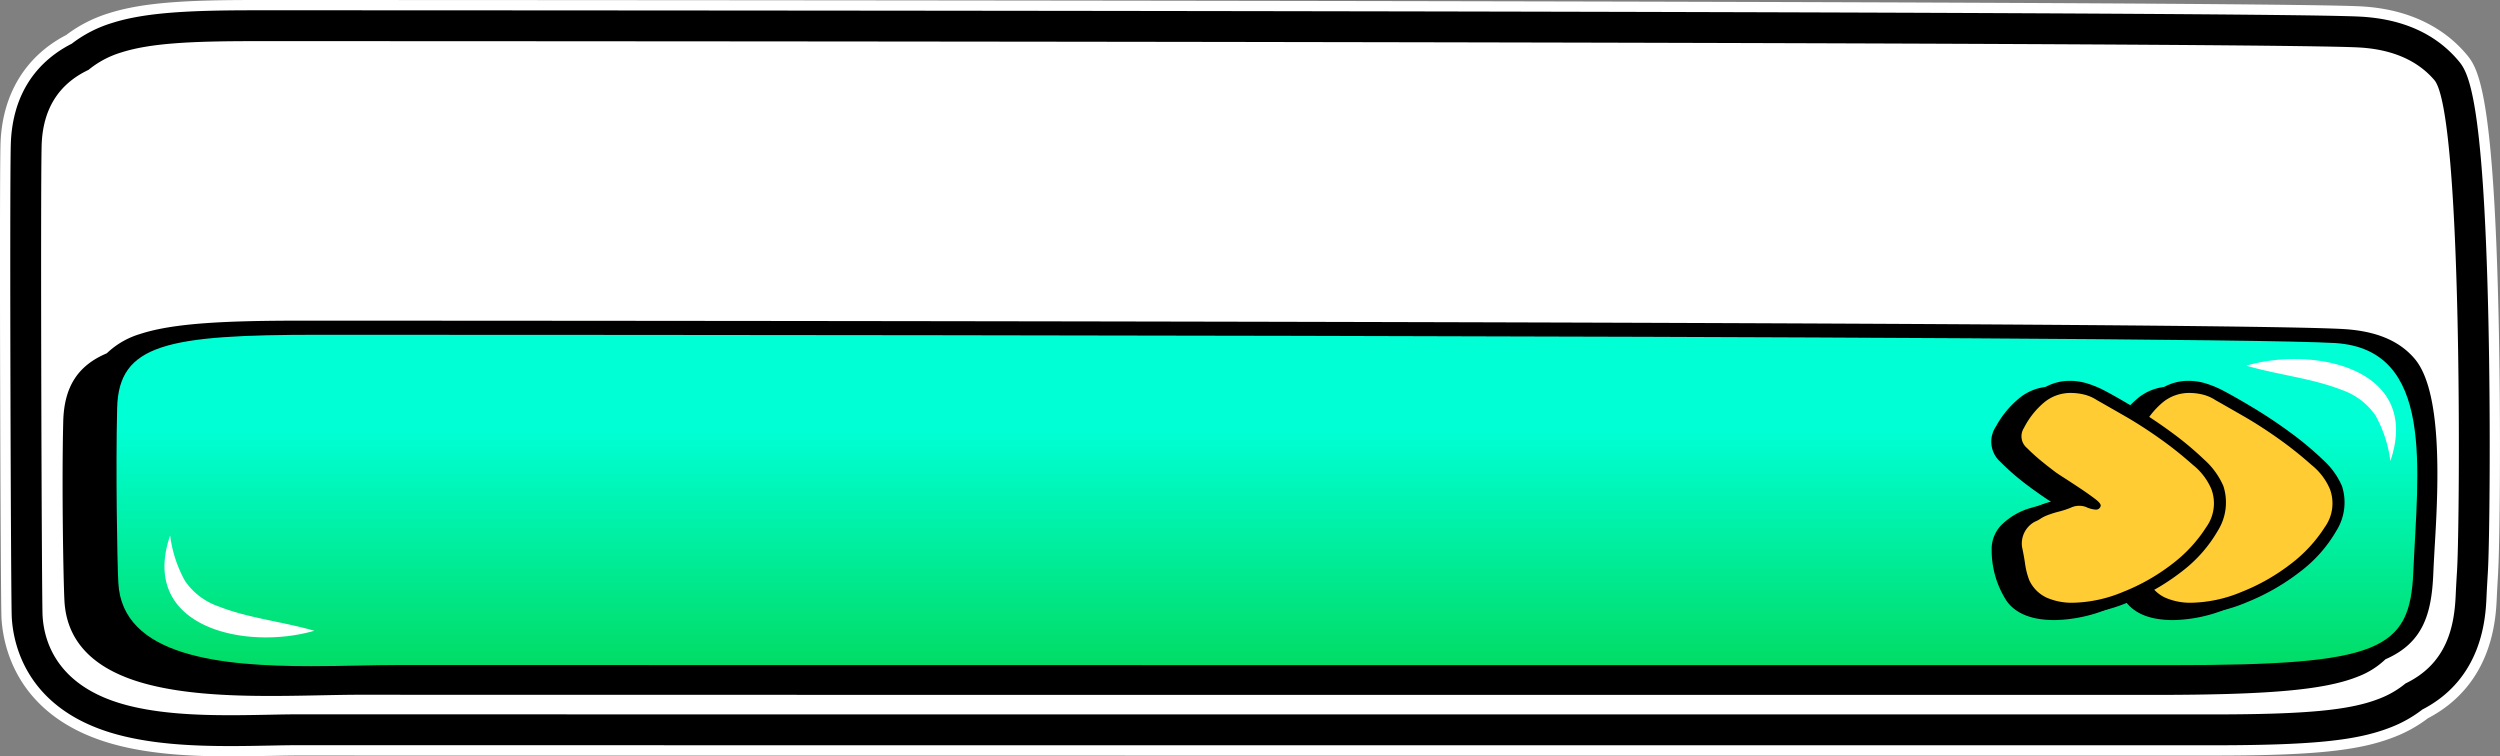 <svg xmlns="http://www.w3.org/2000/svg" xmlns:xlink="http://www.w3.org/1999/xlink" width="292.732" height="88.565" viewBox="0 0 292.732 88.565">
  <rect x="0" y="0" width="292.732" height="88.565" fill="#808080" stroke="none"/>
  <defs>
    <linearGradient id="linear-gradient" x1="0.5" y1="0.039" x2="0.5" y2="1.357" gradientUnits="objectBoundingBox">
      <stop offset="0.187" stop-color="#00ffd5"/>
      <stop offset="1" stop-color="#01cb2d"/>
    </linearGradient>
  </defs>
  <g id="Group_9971" data-name="Group 9971" transform="translate(-33.635 -6451.719)">
    <g id="Group_10141" data-name="Group 10141">
      <g id="Group_10140" data-name="Group 10140">
        <g id="Group_10139" data-name="Group 10139">
          <path id="Path_23594" data-name="Path 23594" d="M60.639,6537.876c-4.1,0-9.383-.177-13.81-1.555-9.144-2.843-10.469-9.622-10.615-12.4-.1-1.99-.258-49.6-.113-55.191.131-5.03,2.407-8.78,6.586-10.866a13.554,13.554,0,0,1,4.392-2.288c3.759-1.208,8.865-1.445,16.414-1.445h.379c24.007,0,234.875.069,246.214.751,4.5.271,8.007,1.833,10.418,4.645,4.584,5.345,3.272,58.578,3.241,59.094-.057.943-.116,1.916-.159,2.9-.17,3.854-1.083,9.29-6.969,12.265a13.511,13.511,0,0,1-3.555,2.007c-3.776,1.47-9.126,1.992-20.446,1.992-2.206,0-220.7,0-223.65-.013h-.285c-1.031,0-2.2.022-3.437.047C63.764,6537.846,62.236,6537.876,60.639,6537.876Z" fill="#fff"/>
          <path id="Path_23595" data-name="Path 23595" d="M63.872,6456.536c16.122,0,234.55.054,246.07.746,3.826.23,6.764,1.511,8.734,3.808,3.342,3.9,3.013,51.615,2.665,57.383-.057.955-.118,1.941-.161,2.941-.159,3.6-.981,7.981-5.873,10.332a11.037,11.037,0,0,1-3.12,1.8c-3.463,1.349-8.584,1.827-19.571,1.827-8.519,0-220.729,0-223.64-.013h-.291c-1.049,0-2.234.023-3.489.047-1.463.028-2.976.058-4.557.058-3.934,0-8.976-.164-13.094-1.445-7.422-2.308-8.778-7.4-8.926-10.231-.1-1.95-.256-49.391-.11-55,.11-4.233,1.955-7.22,5.487-8.886a11.025,11.025,0,0,1,3.821-2.037c3.458-1.112,8.367-1.329,15.676-1.329h.379m0-4.817h-.38c-7.788,0-13.091.255-17.15,1.56a16,16,0,0,0-4.959,2.542c-4.815,2.5-7.539,7.039-7.69,12.842-.146,5.6.01,53.378.115,55.38.172,3.286,1.715,11.285,12.305,14.578,4.737,1.474,10.251,1.663,14.525,1.663,1.6,0,3.123-.029,4.59-.058h.059c1.167-.023,2.373-.046,3.4-.046h.283c2.944.013,221.442.013,223.648.013,11.8,0,17.182-.544,21.319-2.156a15.985,15.985,0,0,0,3.986-2.213c7.621-3.993,7.959-11.645,8.071-14.2.041-.943.1-1.873.152-2.775l0-.088c.186-3.078.35-16.726.059-29.79-.6-27.2-2.495-29.409-3.875-31.018-1.962-2.287-5.652-5.094-12.1-5.481-11.461-.689-222.349-.75-246.358-.755Z" fill="#fff"/>
          <path id="Path_23596" data-name="Path 23596" d="M63.872,6456.536c16.122,0,234.55.054,246.07.746,3.826.23,6.764,1.511,8.734,3.808,3.342,3.9,3.013,51.615,2.665,57.383-.057.955-.118,1.941-.161,2.941-.159,3.6-.981,7.981-5.873,10.332a11.037,11.037,0,0,1-3.12,1.8c-3.463,1.349-8.584,1.827-19.571,1.827-8.519,0-220.729,0-223.64-.013h-.291c-1.049,0-2.234.023-3.489.047-1.463.028-2.976.058-4.557.058-3.934,0-8.976-.164-13.094-1.445-7.422-2.308-8.778-7.4-8.926-10.231-.1-1.95-.256-49.391-.11-55,.11-4.233,1.955-7.22,5.487-8.886a11.025,11.025,0,0,1,3.821-2.037c3.458-1.112,8.367-1.329,15.676-1.329h.379m0-3.613h-.379c-7.668,0-12.873.246-16.782,1.5a14.754,14.754,0,0,0-4.675,2.413c-4.531,2.306-7,6.4-7.138,11.856-.146,5.6.009,53.287.114,55.285.158,3.034,1.592,10.423,11.46,13.491,4.582,1.426,9.978,1.609,14.167,1.609,1.593,0,3.1-.029,4.565-.058h.061c1.175-.023,2.388-.046,3.42-.046h.285c2.945.012,221.44.013,223.646.013,11.633,0,16.9-.524,20.882-2.074a14.748,14.748,0,0,0,3.772-2.11c7.1-3.664,7.414-10.843,7.519-13.231.041-.949.1-1.885.153-2.794l.005-.089c.185-3.06.347-16.657.057-29.69-.594-26.774-2.467-28.957-3.585-30.261-2.632-3.069-6.421-4.773-11.26-5.063-11.431-.687-222.282-.748-246.287-.753Z"/>
        </g>
      </g>
    </g>
    <g id="Group_10144" data-name="Group 10144">
      <path id="Path_23597" data-name="Path 23597" d="M316.409,6493.77c-1.78-2.131-4.5-3.282-8.31-3.517-14.868-.917-217.585-.984-238.506-.988H69.1c-8.845,0-15.118.262-19.06,1.563a9.587,9.587,0,0,0-3.9,2.26c-3.411,1.443-5,3.943-5.1,7.982-.185,7.335.01,18.437.139,20.977.231,4.537,3.081,7.71,8.471,9.432,4.8,1.534,10.934,1.731,15.743,1.731,2.011,0,3.958-.039,5.839-.077,1.651-.033,3.211-.064,4.623-.064h.389c3.743.016,198.531.017,209.6.017,13.51,0,19.981-.58,23.875-2.138a9.64,9.64,0,0,0,3.237-2.032c4.371-1.907,5.4-5.253,5.6-10,.058-1.361.137-2.705.213-4C319.184,6507.919,319.539,6497.52,316.409,6493.77Z"/>
      <path id="Path_23598" data-name="Path 23598" d="M307.045,6491.886c-15.6-.963-232.757-.966-236.007-.967H70.9c-17.709,0-23.357,1.088-23.546,8.553-.18,7.111.006,17.938.135,20.465.441,8.663,11.992,9.786,22.588,9.786,3.708,0,7.3-.137,10.255-.137h.386c3.721.016,198.006.016,207.389.016,24.242,0,27.717-1.748,28.109-10.9C316.726,6506.788,318.81,6492.612,307.045,6491.886Z" fill="url(#linear-gradient)"/>
      <g id="Group_10143" data-name="Group 10143">
        <path id="Path_23599" data-name="Path 23599" d="M305.722,6509.316a8.916,8.916,0,0,0-2.266-3.115,37.7,37.7,0,0,0-3.822-3.185q-2.127-1.556-4.249-2.835t-3.469-1.982a11.875,11.875,0,0,0-2.089-.883,6.8,6.8,0,0,0-2.017-.319,5.87,5.87,0,0,0-3.93,1.417,11.547,11.547,0,0,0-1.9,2.064c-.16-.1-.32-.2-.48-.3q-2.121-1.274-3.469-1.982a11.885,11.885,0,0,0-2.09-.883,6.786,6.786,0,0,0-2.016-.319,5.87,5.87,0,0,0-3.93,1.417,11.294,11.294,0,0,0-2.655,3.254,3.159,3.159,0,0,0,.5,4.11,28.442,28.442,0,0,0,2.9,2.547q1.486,1.135,3.115,2.194-.783.213-1.417.391c-.426.12-.872.246-1.345.388a7.975,7.975,0,0,0-2.973,1.771,4,4,0,0,0-1.275,3.047,10.907,10.907,0,0,0,1.732,5.946q1.6,2.265,5.632,2.267a17.257,17.257,0,0,0,6.511-1.418c.611-.249,1.2-.517,1.779-.8q1.6,2.214,5.592,2.219a17.253,17.253,0,0,0,6.511-1.418,25.933,25.933,0,0,0,6.231-3.576,16.11,16.11,0,0,0,4.249-4.814A6.234,6.234,0,0,0,305.722,6509.316Z"/>
        <g id="Group_10142" data-name="Group 10142">
          <path id="Path_23600" data-name="Path 23600" d="M286.762,6507.642a28.546,28.546,0,0,1-2.9-2.546,3.161,3.161,0,0,1-.495-4.111,11.27,11.27,0,0,1,2.654-3.253,5.871,5.871,0,0,1,3.93-1.418,6.824,6.824,0,0,1,2.017.319,11.914,11.914,0,0,1,2.089.883q1.348.709,3.469,1.983t4.249,2.835a37.572,37.572,0,0,1,3.822,3.184,8.909,8.909,0,0,1,2.266,3.116,6.235,6.235,0,0,1-.637,5.205,16.107,16.107,0,0,1-4.249,4.813,25.917,25.917,0,0,1-6.231,3.576,17.253,17.253,0,0,1-6.511,1.418q-4.039,0-5.631-2.267a10.9,10.9,0,0,1-1.733-5.946,4,4,0,0,1,1.275-3.046,7.933,7.933,0,0,1,2.974-1.771c.472-.142.918-.269,1.344-.388s.9-.25,1.418-.392Q288.247,6508.775,286.762,6507.642Z"/>
          <path id="Path_23601" data-name="Path 23601" d="M289.275,6507.712c.591.38,1.2.779,1.84,1.206s1.2.826,1.7,1.2.722.661.676.849a.559.559,0,0,1-.569.426,3.246,3.246,0,0,1-1.168-.318,2.328,2.328,0,0,0-1.805.107,10.7,10.7,0,0,1-1.418.457,11.4,11.4,0,0,0-1.413.461,3.854,3.854,0,0,0-.673.354,3.77,3.77,0,0,1-.676.357,2.9,2.9,0,0,0-1.486,2.973q.213.991.357,1.982a8.48,8.48,0,0,0,.5,1.913,4.19,4.19,0,0,0,2.016,2.017,7.343,7.343,0,0,0,3.081.6,15.944,15.944,0,0,0,5.878-1.271,23.6,23.6,0,0,0,5.735-3.258,16.675,16.675,0,0,0,4-4.321,4.77,4.77,0,0,0,.6-4.46,7.238,7.238,0,0,0-2.163-2.831,43.311,43.311,0,0,0-3.822-3.046q-2.086-1.488-4.176-2.689t-3.223-1.841a4.851,4.851,0,0,0-1.559-.672,6.642,6.642,0,0,0-1.487-.176,4.827,4.827,0,0,0-3.219,1.167,9.547,9.547,0,0,0-2.3,2.939,1.789,1.789,0,0,0,.353,2.336q.779.777,1.594,1.452c.542.449,1.1.883,1.664,1.31C288.3,6507.078,288.683,6507.335,289.275,6507.712Z" fill="#fc3"/>
          <path id="Path_23602" data-name="Path 23602" d="M272.88,6507.642a28.543,28.543,0,0,1-2.9-2.546,3.161,3.161,0,0,1-.5-4.111,11.289,11.289,0,0,1,2.655-3.253,5.871,5.871,0,0,1,3.93-1.418,6.817,6.817,0,0,1,2.016.319,11.921,11.921,0,0,1,2.09.883q1.349.709,3.469,1.983t4.249,2.835a37.682,37.682,0,0,1,3.822,3.184,8.909,8.909,0,0,1,2.266,3.116,6.235,6.235,0,0,1-.637,5.205,16.121,16.121,0,0,1-4.249,4.813,25.917,25.917,0,0,1-6.231,3.576,17.257,17.257,0,0,1-6.511,1.418q-4.039,0-5.632-2.267a10.9,10.9,0,0,1-1.732-5.946,4,4,0,0,1,1.275-3.046,7.937,7.937,0,0,1,2.973-1.771c.473-.142.919-.269,1.345-.388s.895-.25,1.417-.392Q274.364,6508.775,272.88,6507.642Z"/>
          <path id="Path_23603" data-name="Path 23603" d="M275.392,6507.712c.592.38,1.2.779,1.84,1.206s1.2.826,1.7,1.2.723.661.676.849a.558.558,0,0,1-.568.426,3.247,3.247,0,0,1-1.168-.318,2.327,2.327,0,0,0-1.8.107,10.7,10.7,0,0,1-1.418.457,11.409,11.409,0,0,0-1.414.461,3.845,3.845,0,0,0-.672.354,3.805,3.805,0,0,1-.676.357,2.9,2.9,0,0,0-1.486,2.973q.213.991.357,1.982a8.53,8.53,0,0,0,.495,1.913,4.2,4.2,0,0,0,2.017,2.017,7.343,7.343,0,0,0,3.081.6,15.935,15.935,0,0,0,5.877-1.271,23.585,23.585,0,0,0,5.736-3.258,16.687,16.687,0,0,0,4-4.321,4.768,4.768,0,0,0,.6-4.46,7.248,7.248,0,0,0-2.163-2.831,43.32,43.32,0,0,0-3.822-3.046q-2.087-1.488-4.176-2.689t-3.223-1.841a4.855,4.855,0,0,0-1.56-.672,6.627,6.627,0,0,0-1.486-.176,4.825,4.825,0,0,0-3.219,1.167,9.547,9.547,0,0,0-2.3,2.939,1.789,1.789,0,0,0,.353,2.336q.778.777,1.594,1.452c.542.449,1.1.883,1.664,1.31C274.413,6507.078,274.8,6507.335,275.392,6507.712Z" fill="#fc3"/>
        </g>
      </g>
      <path id="Path_23604" data-name="Path 23604" d="M296.651,6494.536c8.024-2.332,20.574.363,16.878,11.163a14.693,14.693,0,0,0-1.743-5.334,7.9,7.9,0,0,0-3.949-2.987c-3.515-1.381-7.449-1.759-11.186-2.842Z" fill="#fff"/>
      <path id="Path_23605" data-name="Path 23605" d="M70.437,6525.577c-8.024,2.332-20.574-.363-16.879-11.163a14.712,14.712,0,0,0,1.744,5.334,7.9,7.9,0,0,0,3.949,2.987c3.515,1.381,7.448,1.759,11.186,2.842Z" fill="#fff"/>
    </g>
  </g>
</svg>
